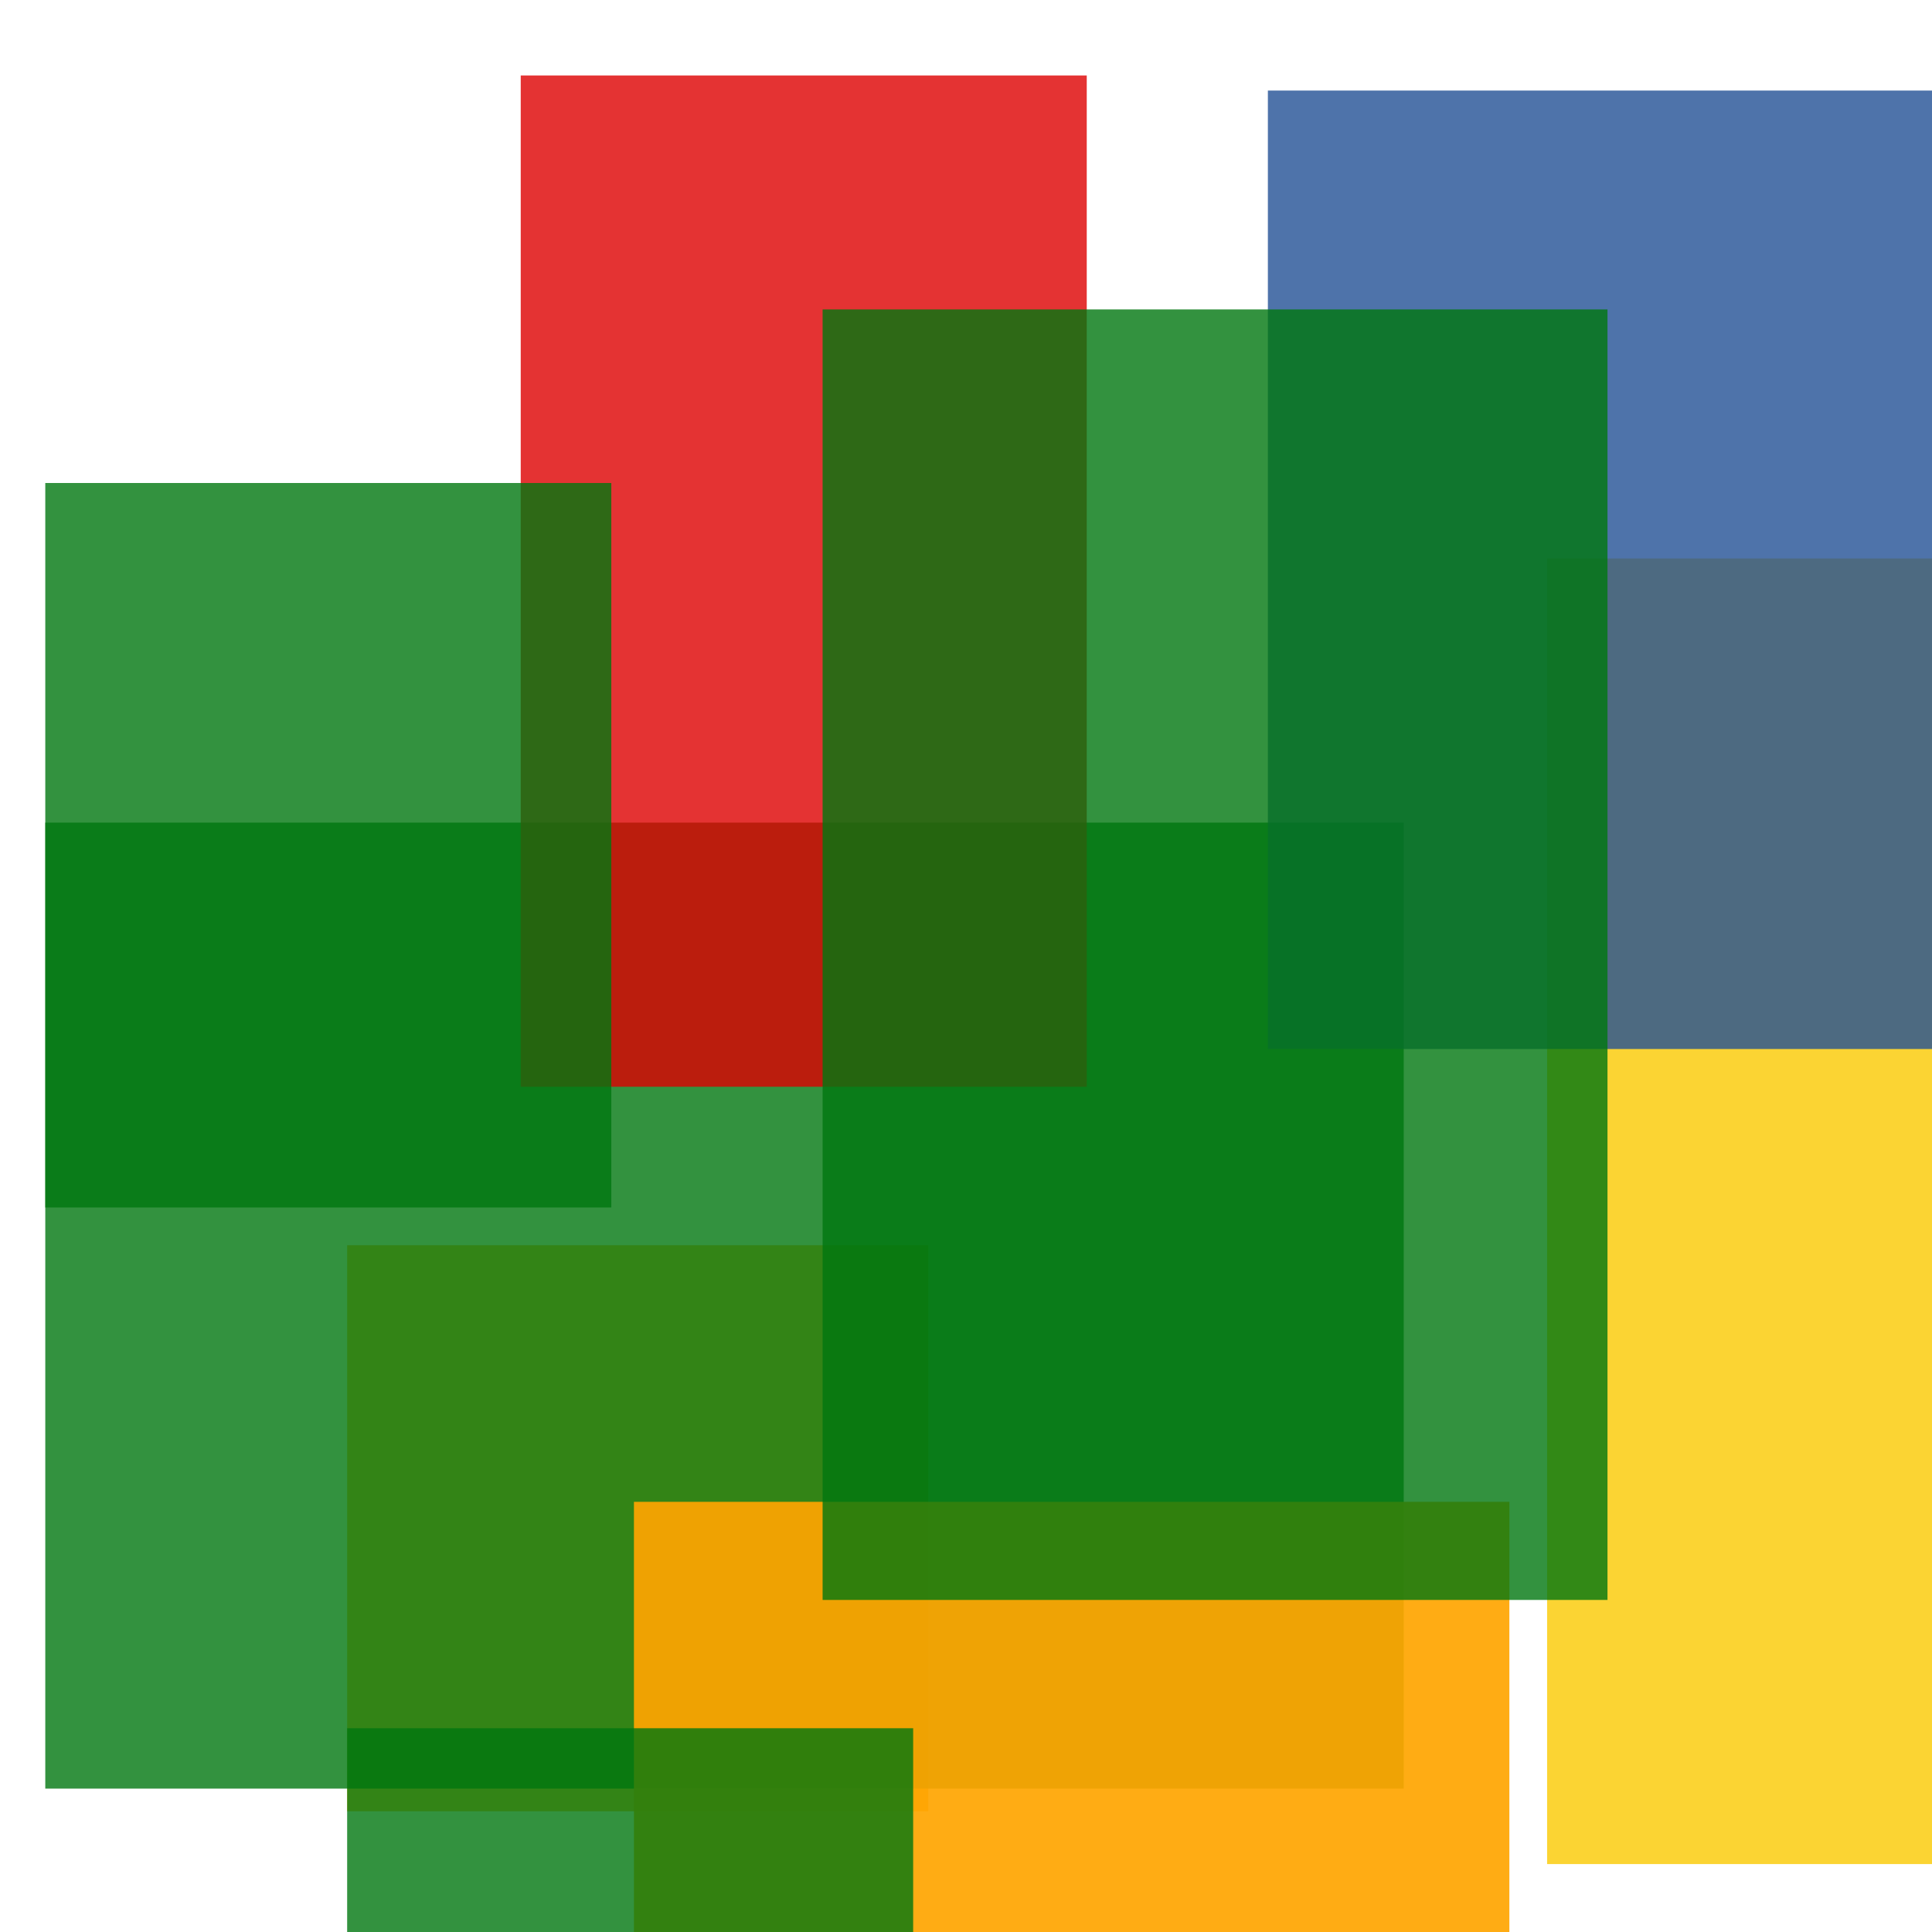 <svg width='256' height='256'><rect x='0' y='0' width='256' height='256' fill='white'/><rect x='46' y='165' width='77' height='75' opacity='0.80' fill='#ffa500'/><rect x='6' y='109' width='180' height='128' opacity='0.80' fill='#00770F'/><rect x='205' y='74' width='192' height='173' opacity='0.80' fill='#fac901'/><rect x='69' y='10' width='75' height='134' opacity='0.80' fill='#dd0100'/><rect x='6' y='64' width='75' height='96' opacity='0.80' fill='#00770F'/><rect x='168' y='12' width='135' height='127' opacity='0.80' fill='#225095'/><rect x='84' y='199' width='116' height='75' opacity='0.92' fill='#ffa500'/><rect x='46' y='229' width='75' height='100' opacity='0.80' fill='#00770F'/><rect x='109' y='41' width='104' height='171' opacity='0.80' fill='#00770F'/></svg>